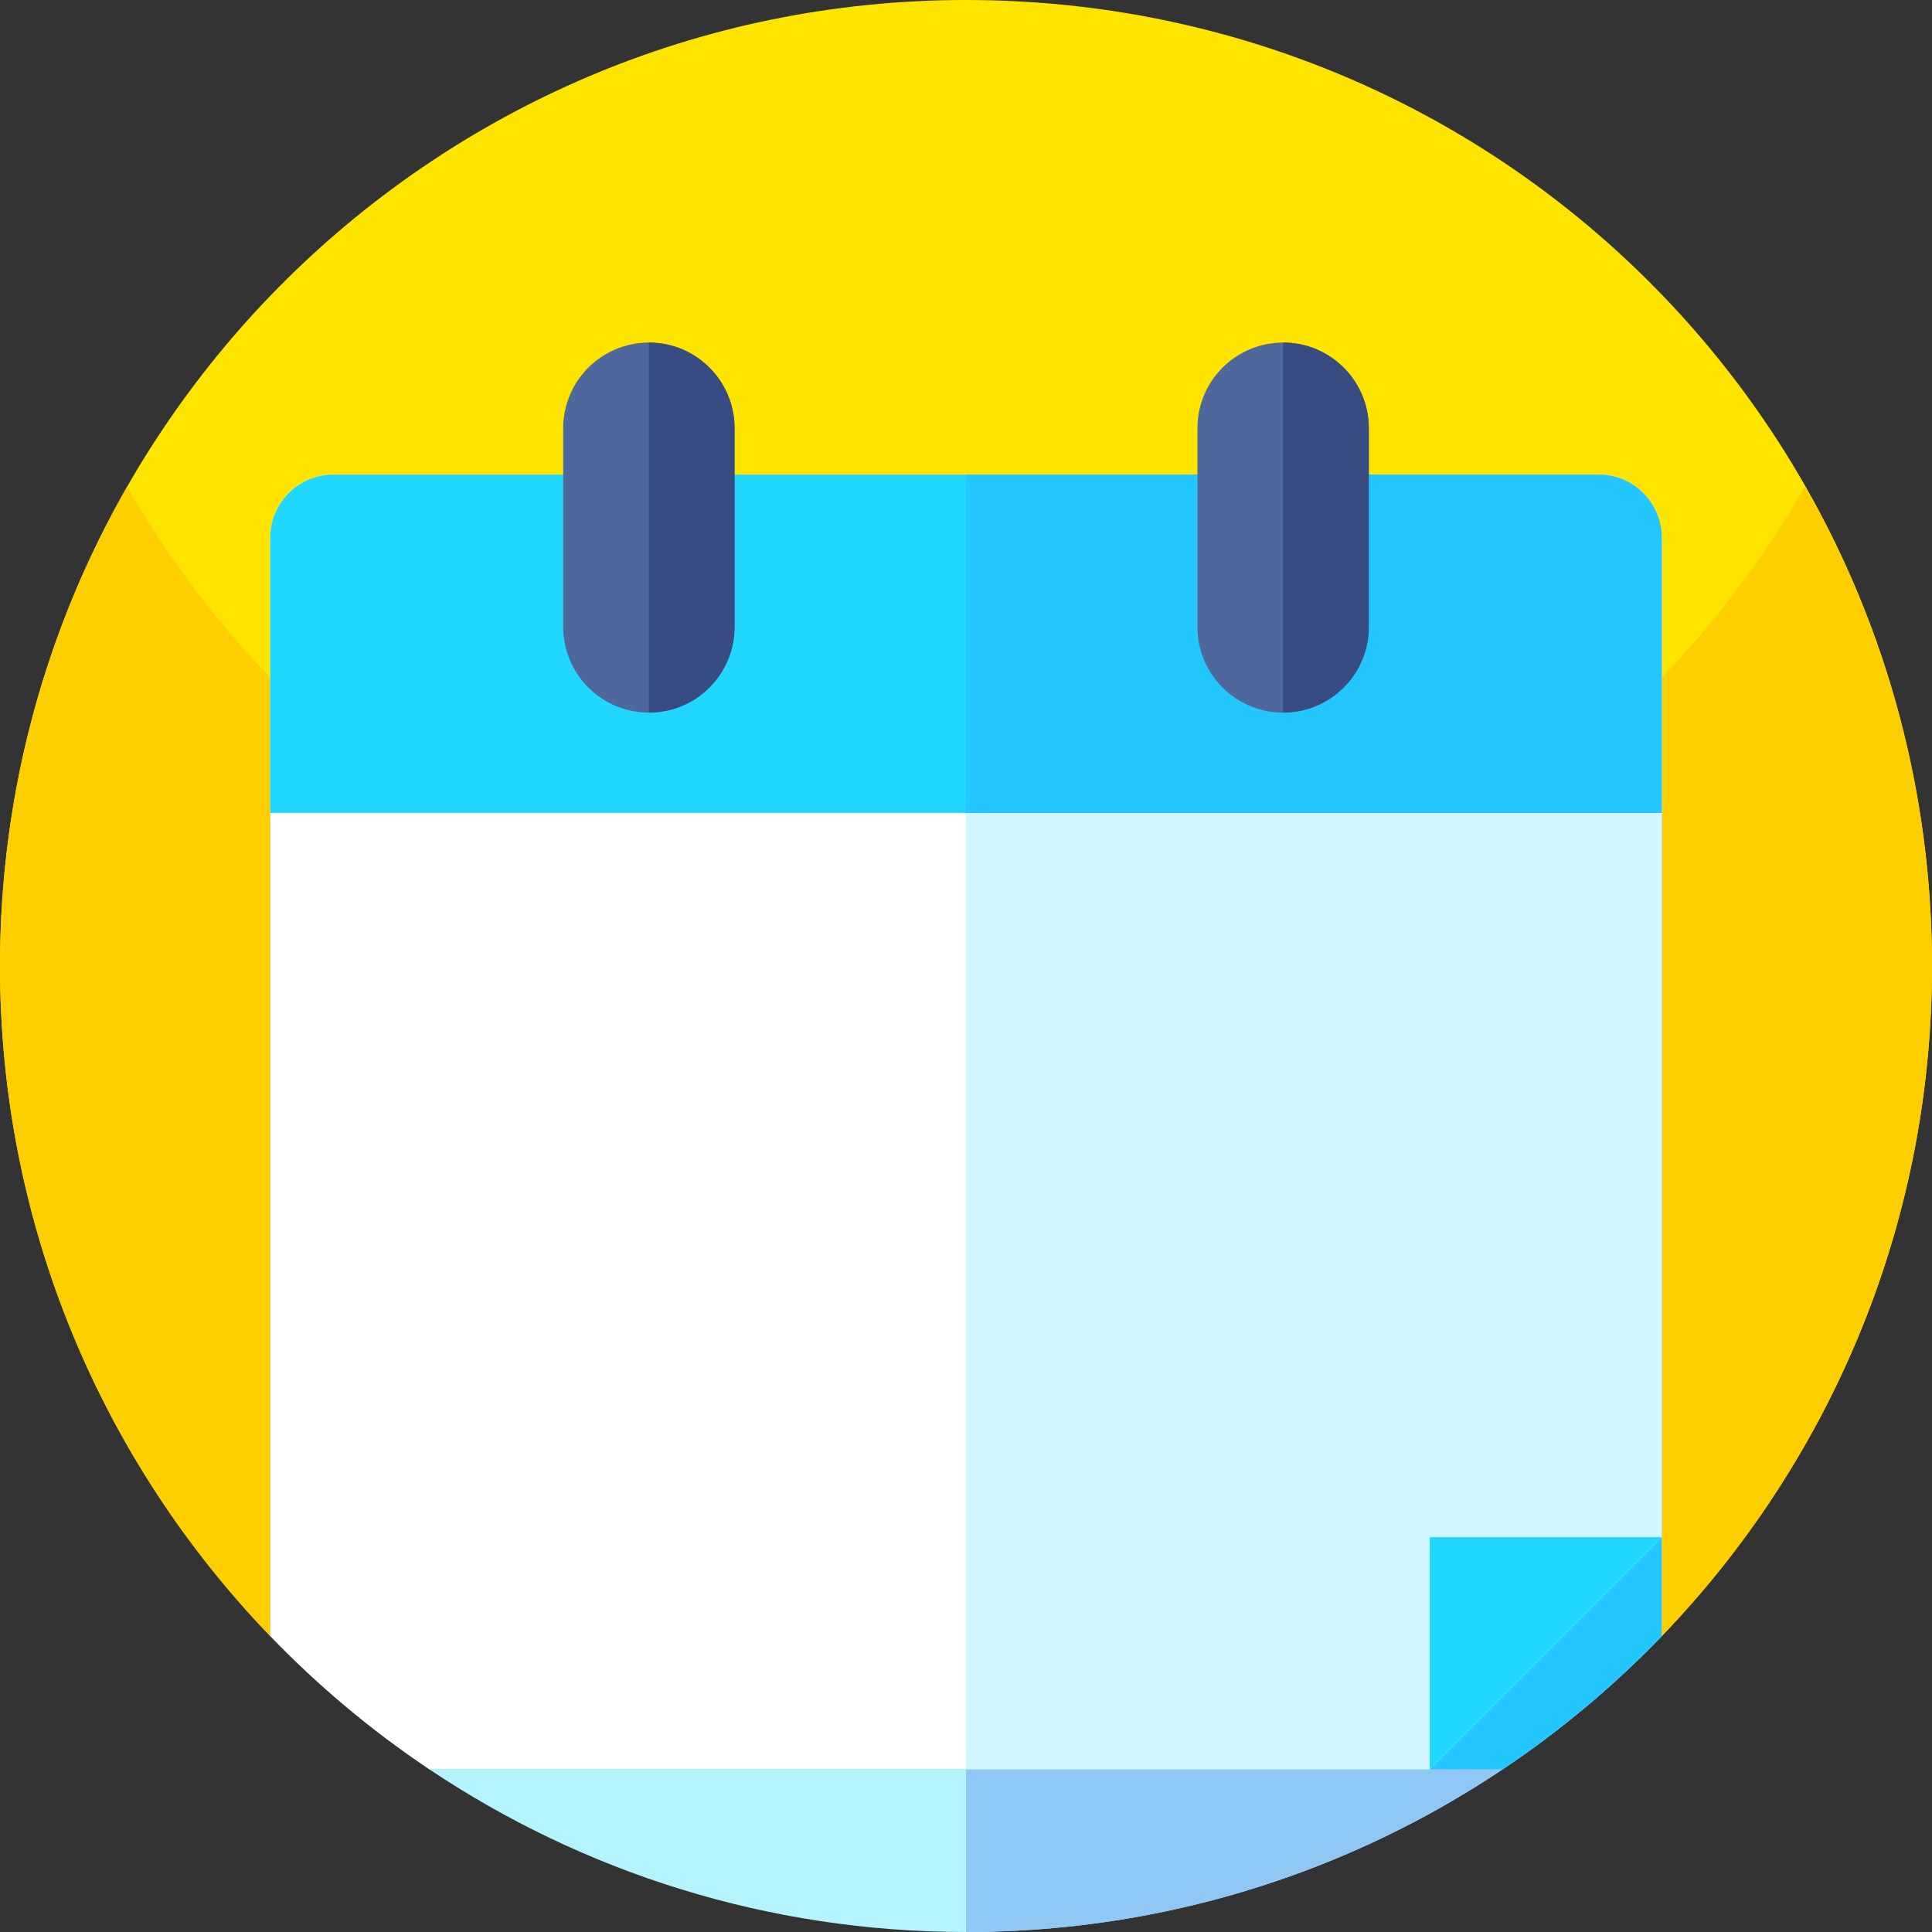<svg id="Capa_1" enable-background="new 0 0 512 512" height="512" viewBox="0 0 512 512" width="512" xmlns="http://www.w3.org/2000/svg"><rect x="0" y="0" width="512" height="512" fill="#333333" stroke="none"/><path d="m511.996 257.476c-.386 68.387-27.592 130.423-71.626 176.134h-.01l-.029.012c-117.785 50.082-250.878 50.084-368.664.005l-.017-.007h-.01c-44.35-46.04-71.64-108.64-71.64-177.62 0-142.527 116.488-257.858 259.447-255.977 141.045 1.856 253.345 116.398 252.549 257.453z" fill="#ffe400"/><path d="m512 256c0 68.97-27.29 131.58-71.66 177.62l-.012.005c-117.783 50.08-250.873 50.082-368.658.005-44.38-46.04-71.67-108.65-71.67-177.63 0-46.22 12.25-89.57 33.68-127 44.12 77.07 127.16 129 222.32 129s178.21-51.93 222.32-129c21.43 37.43 33.68 80.78 33.68 127z" fill="#ffce00"/><path d="m440.37 142.52v291.09c-46.57 48.32-111.96 78.39-184.37 78.39-52.64 0-101.57-15.89-142.26-43.14l-42.1-35.24v-291.1c0-9.25 7.49-16.74 16.74-16.74h335.25c9.25 0 16.74 7.49 16.74 16.74z" fill="#b3f4ff"/><path d="m440.37 142.52v291.09c-46.57 48.32-111.96 78.39-184.37 78.39v-386.22h167.63c9.25 0 16.74 7.49 16.74 16.74z" fill="#8fc8f5"/><path d="m440.37 142.52v291.09c-12.72 13.19-26.83 25.02-42.11 35.25h-284.52l-42.1-35.24-.01-.01v-291.09c0-9.25 7.5-16.74 16.74-16.74h335.26c9.24 0 16.74 7.49 16.74 16.74z" fill="#24c6ff"/><path d="m440.37 142.52v264.86l-61.48 61.48h-265.15c-15.28-10.22-29.39-22.05-42.1-35.24v-291.1c0-9.25 7.49-16.74 16.74-16.74h335.25c9.25 0 16.74 7.49 16.74 16.74z" fill="#fff"/><path d="m440.37 142.519v264.86l-61.482 61.482h-122.884v-343.082h167.627c9.245 0 16.739 7.494 16.739 16.74z" fill="#d1f6ff"/><path d="m440.363 142.519v72.918h-368.733v-72.918c0-9.245 7.495-16.74 16.74-16.74h335.253c9.245 0 16.74 7.494 16.74 16.74z" fill="#22d7ff"/><path d="m440.363 142.519v72.918h-184.353v-89.658h167.613c9.245 0 16.74 7.494 16.74 16.74z" fill="#24c6ff"/><path d="m440.37 407.381c-24.008 24.008-37.474 37.475-61.482 61.482v-61.482z" fill="#22d7ff"/><path d="m171.96 188.846c-12.542 0-22.709-10.167-22.709-22.709v-52.648c0-12.542 10.167-22.709 22.709-22.709 12.542 0 22.709 10.167 22.709 22.709v52.648c0 12.541-10.167 22.709-22.709 22.709z" fill="#4e689b"/><path d="m171.96 90.779v98.066c12.542 0 22.709-10.167 22.709-22.709v-52.648c0-12.542-10.167-22.709-22.709-22.709z" fill="#374c81"/><path d="m340.04 188.846c-12.542 0-22.709-10.167-22.709-22.709v-52.648c0-12.542 10.167-22.709 22.709-22.709 12.542 0 22.709 10.167 22.709 22.709v52.648c.001 12.541-10.167 22.709-22.709 22.709z" fill="#4e689b"/><path d="m340.04 90.779v98.066c12.542 0 22.709-10.167 22.709-22.709v-52.648c.001-12.542-10.167-22.709-22.709-22.709z" fill="#374c81"/></svg>